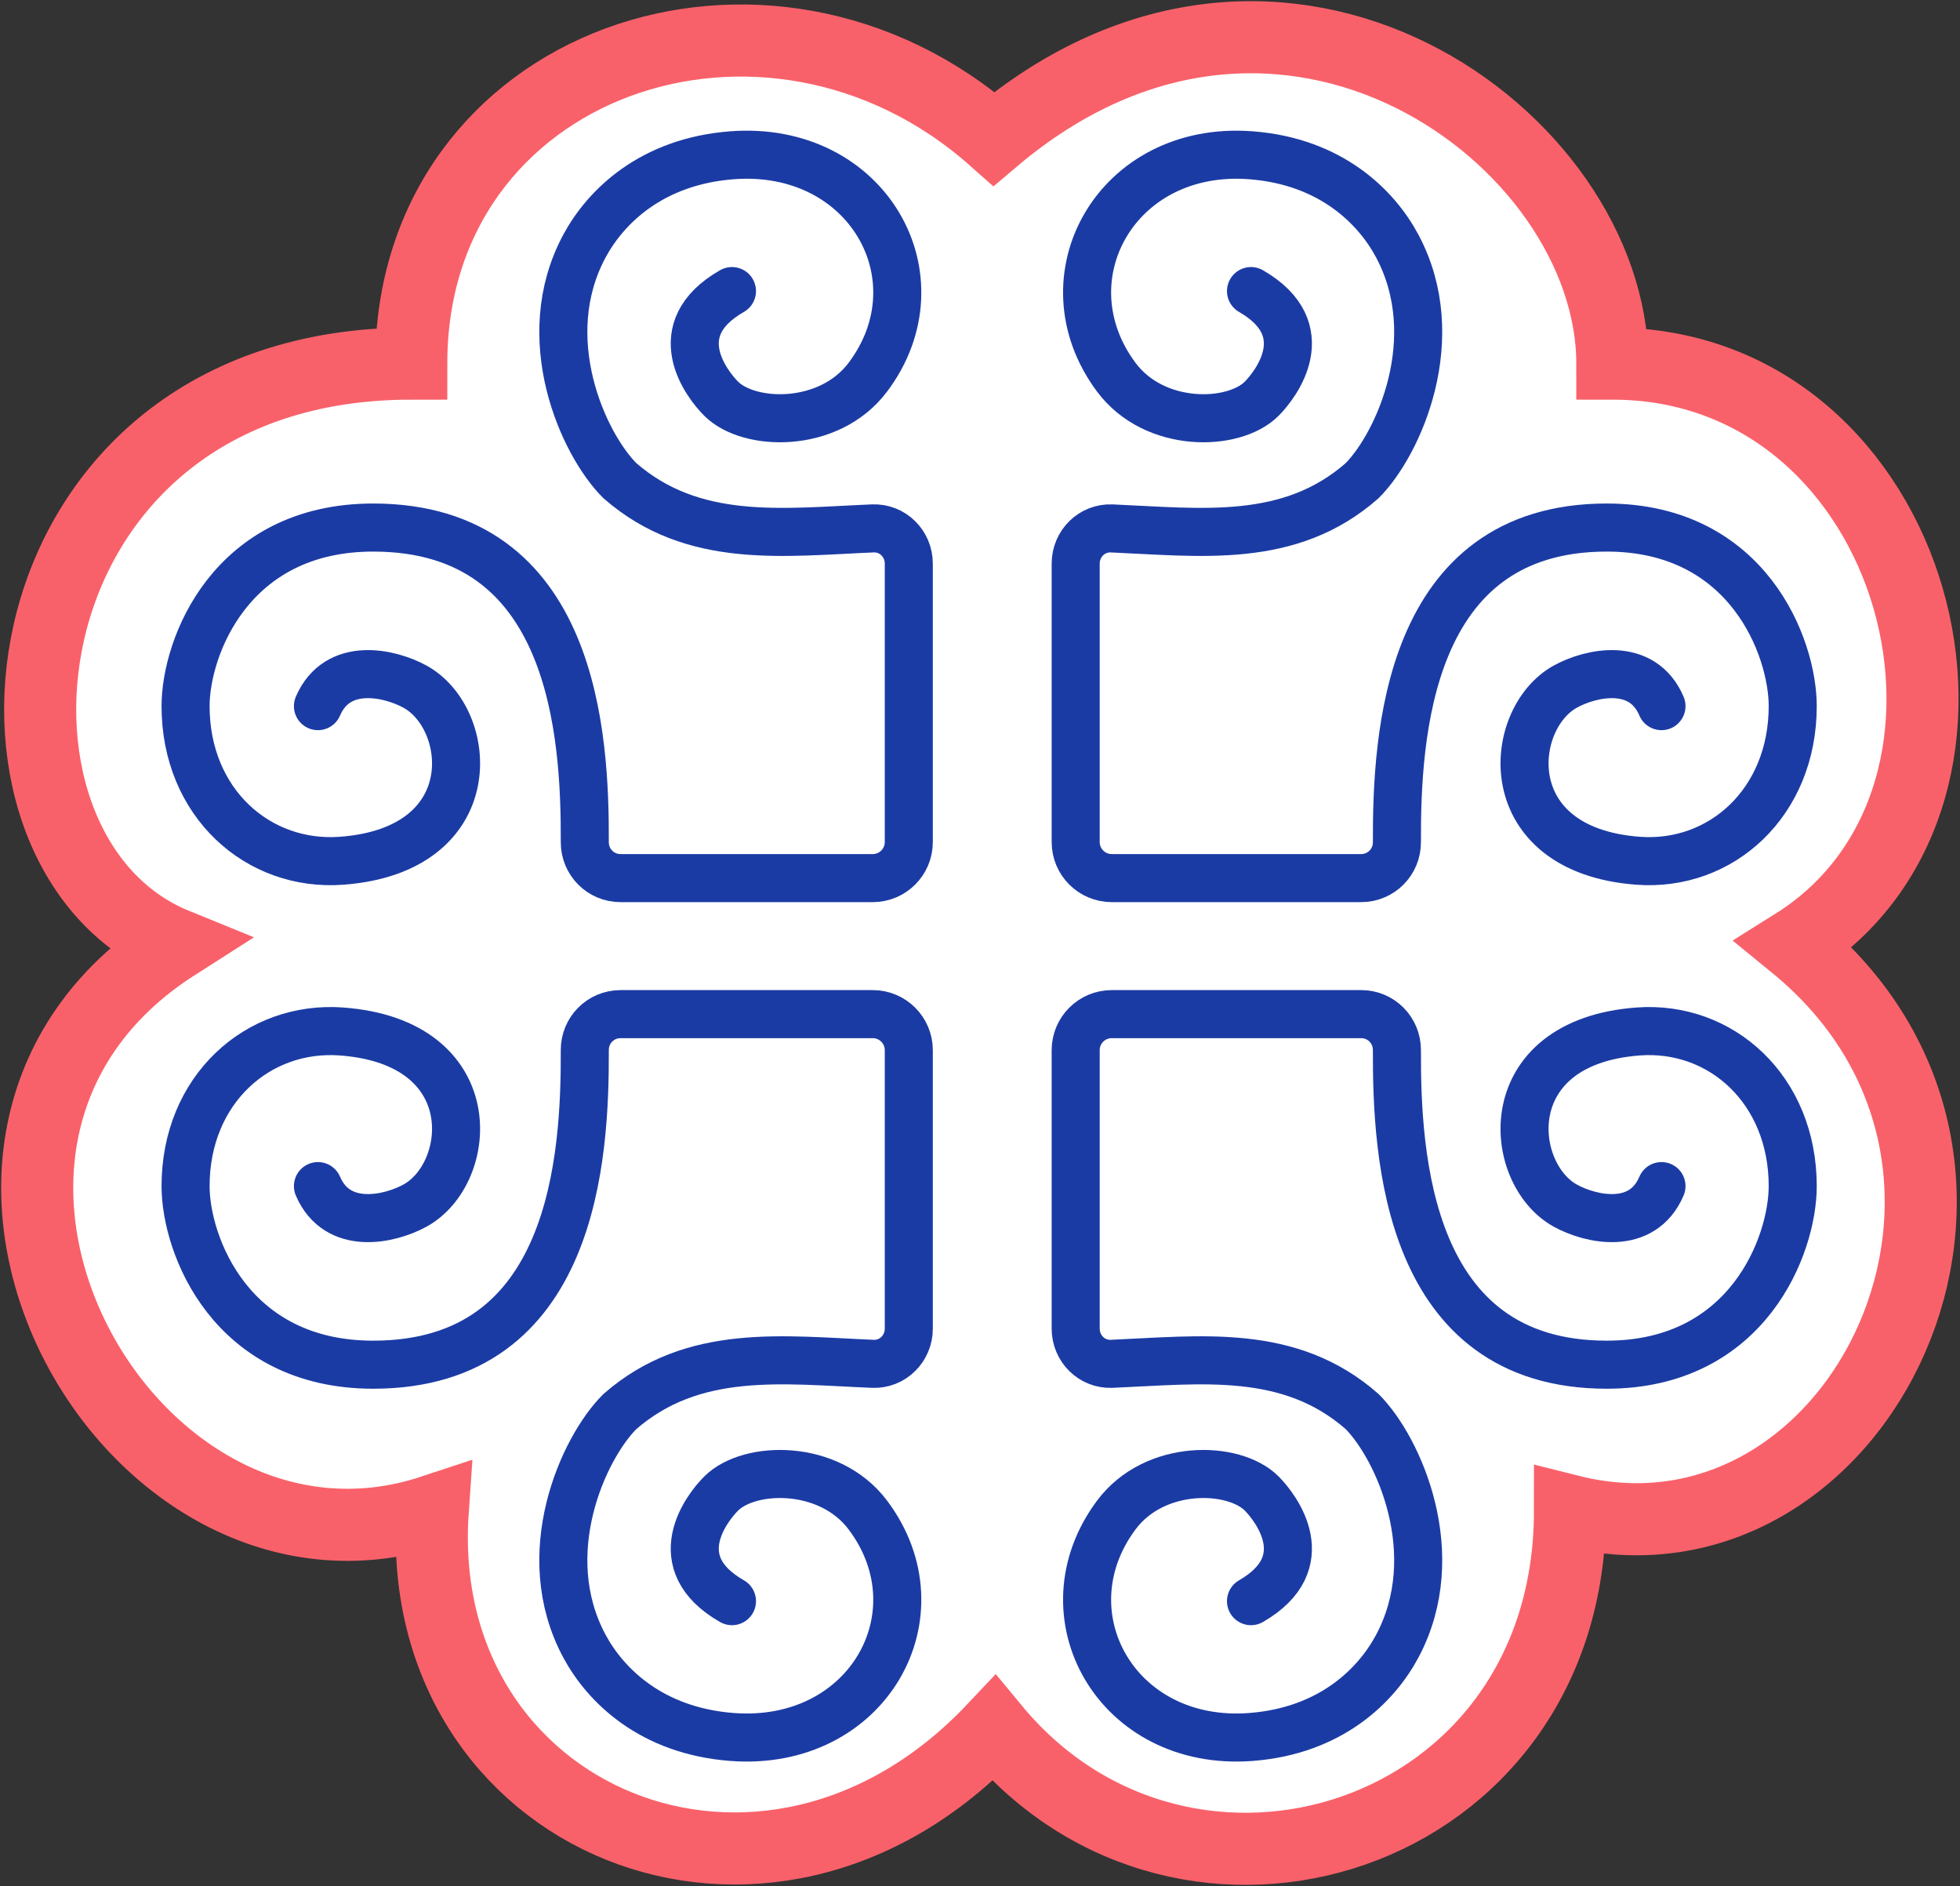 <svg width="316" height="304" viewBox="0 0 316 304" fill="none" xmlns="http://www.w3.org/2000/svg">
<rect x="0" y="0" width="316" height="304" fill="#333333" stroke="none"/>
<path d="M66.304 58.606C66.304 9.782 123.782 -9.982 160.252 22.36C206.786 -16.948 259.948 22.36 259.948 58.606C309.616 58.606 327.639 128.207 289.294 152.225C332.838 187.766 299.911 255.289 253.121 243.516C253.121 296.841 191.079 315.886 160.252 278.604C123.493 317.618 66.304 293.379 69.77 243.516C20.553 259.79 -21.385 183.957 28.35 152.225C-8.561 137.21 -0.59 58.606 66.304 58.606Z" fill="white" stroke="#F9616A" stroke-width="11.62"/>
<mask id="path-2-inside-1_337_1013" fill="white">
<rect x="105.659" y="99.679" width="28.901" height="28.901" rx="3.873"/>
</mask>
<rect x="105.659" y="99.679" width="28.901" height="28.901" rx="3.873" stroke="#E0BC71" stroke-width="11.62" mask="url(#path-2-inside-1_337_1013)"/>
<path d="M118.011 46.918C107.101 53.155 113.954 61.957 116.273 64.269C120.792 68.773 133.656 69.12 139.914 60.804C151.916 44.855 139.914 23.357 118.011 25.027C104.965 26.022 97.597 33.405 94.237 39.642C86.241 54.478 94.022 71.58 99.932 77.47C111.75 87.775 126.165 85.781 140.712 85.17C143.918 85.035 146.52 87.633 146.52 90.842V135.726C146.52 138.935 143.918 141.536 140.71 141.536H100.047C96.838 141.536 94.272 138.946 94.283 135.738C94.342 118.737 92.676 85.032 60.166 85.032C37.186 85.032 29.919 104.342 29.919 113.817C29.919 129.383 41.588 139.748 55.084 138.738C78.245 137.006 76.386 115.87 66.904 110.673C62.806 108.426 54.388 106.541 51.259 113.817" stroke="#1B3BA4" stroke-width="7.747" stroke-linecap="round"/>
<mask id="path-4-inside-2_337_1013" fill="white">
<rect width="28.901" height="28.901" rx="3.873" transform="matrix(-1 0 0 1 213.291 99.679)"/>
</mask>
<rect width="28.901" height="28.901" rx="3.873" transform="matrix(-1 0 0 1 213.291 99.679)" stroke="#E0BC71" stroke-width="11.62" mask="url(#path-4-inside-2_337_1013)"/>
<path d="M201.692 46.918C212.509 53.155 205.715 61.957 203.415 64.269C198.934 68.773 186.181 69.12 179.976 60.804C168.077 44.855 179.976 23.357 201.692 25.027C214.626 26.022 221.931 33.405 225.263 39.642C233.19 54.478 225.476 71.58 219.616 77.47C207.913 87.764 193.64 85.785 179.235 85.172C176.029 85.036 173.427 87.633 173.427 90.842V135.726C173.427 138.935 176.028 141.536 179.237 141.536H219.453C222.662 141.536 225.228 138.946 225.217 135.738C225.159 118.737 226.811 85.032 259.042 85.032C281.826 85.032 289.031 104.342 289.031 113.817C289.031 129.383 277.461 139.748 264.081 138.738C241.118 137.006 242.961 115.87 252.362 110.673C256.425 108.426 264.771 106.541 267.873 113.817" stroke="#1B3BA4" stroke-width="7.747" stroke-linecap="round"/>
<mask id="path-6-inside-3_337_1013" fill="white">
<rect width="28.901" height="28.901" rx="3.873" transform="matrix(1 0 0 -1 105.659 205.318)"/>
</mask>
<rect width="28.901" height="28.901" rx="3.873" transform="matrix(1 0 0 -1 105.659 205.318)" stroke="#E0BC71" stroke-width="11.62" mask="url(#path-6-inside-3_337_1013)"/>
<path d="M118.011 258.08C107.101 251.843 113.954 243.04 116.273 240.729C120.792 236.225 133.656 235.878 139.914 244.194C151.916 260.143 139.914 281.641 118.011 279.97C104.965 278.975 97.597 271.593 94.237 265.356C86.241 250.519 94.022 233.418 99.932 227.527C111.75 217.222 126.165 219.217 140.712 219.828C143.918 219.962 146.52 217.364 146.52 214.156V169.271C146.52 166.063 143.918 163.461 140.71 163.461H100.047C96.838 163.461 94.272 166.051 94.283 169.26C94.342 186.26 92.676 219.966 60.166 219.966C37.186 219.966 29.919 200.655 29.919 191.181C29.919 175.615 41.588 165.25 55.084 166.259C78.245 167.992 76.386 189.128 66.904 194.325C62.806 196.571 54.388 198.457 51.259 191.181" stroke="#1B3BA4" stroke-width="7.747" stroke-linecap="round"/>
<mask id="path-8-inside-4_337_1013" fill="white">
<rect x="213.291" y="205.318" width="28.901" height="28.901" rx="3.873" transform="rotate(180 213.291 205.318)"/>
</mask>
<rect x="213.291" y="205.318" width="28.901" height="28.901" rx="3.873" transform="rotate(180 213.291 205.318)" stroke="#E0BC71" stroke-width="11.62" mask="url(#path-8-inside-4_337_1013)"/>
<path d="M201.692 258.08C212.509 251.843 205.715 243.04 203.415 240.729C198.934 236.225 186.181 235.878 179.976 244.194C168.077 260.143 179.976 281.641 201.692 279.97C214.626 278.975 221.931 271.593 225.263 265.356C233.19 250.519 225.476 233.418 219.616 227.527C207.913 217.234 193.64 219.212 179.235 219.826C176.029 219.962 173.427 217.364 173.427 214.156V169.271C173.427 166.063 176.028 163.461 179.237 163.461H219.453C222.662 163.461 225.228 166.051 225.217 169.26C225.159 186.26 226.811 219.966 259.042 219.966C281.826 219.966 289.031 200.655 289.031 191.181C289.031 175.615 277.461 165.25 264.081 166.259C241.118 167.992 242.961 189.128 252.362 194.325C256.425 196.571 264.771 198.457 267.873 191.181" stroke="#1B3BA4" stroke-width="7.747" stroke-linecap="round"/>
</svg>

